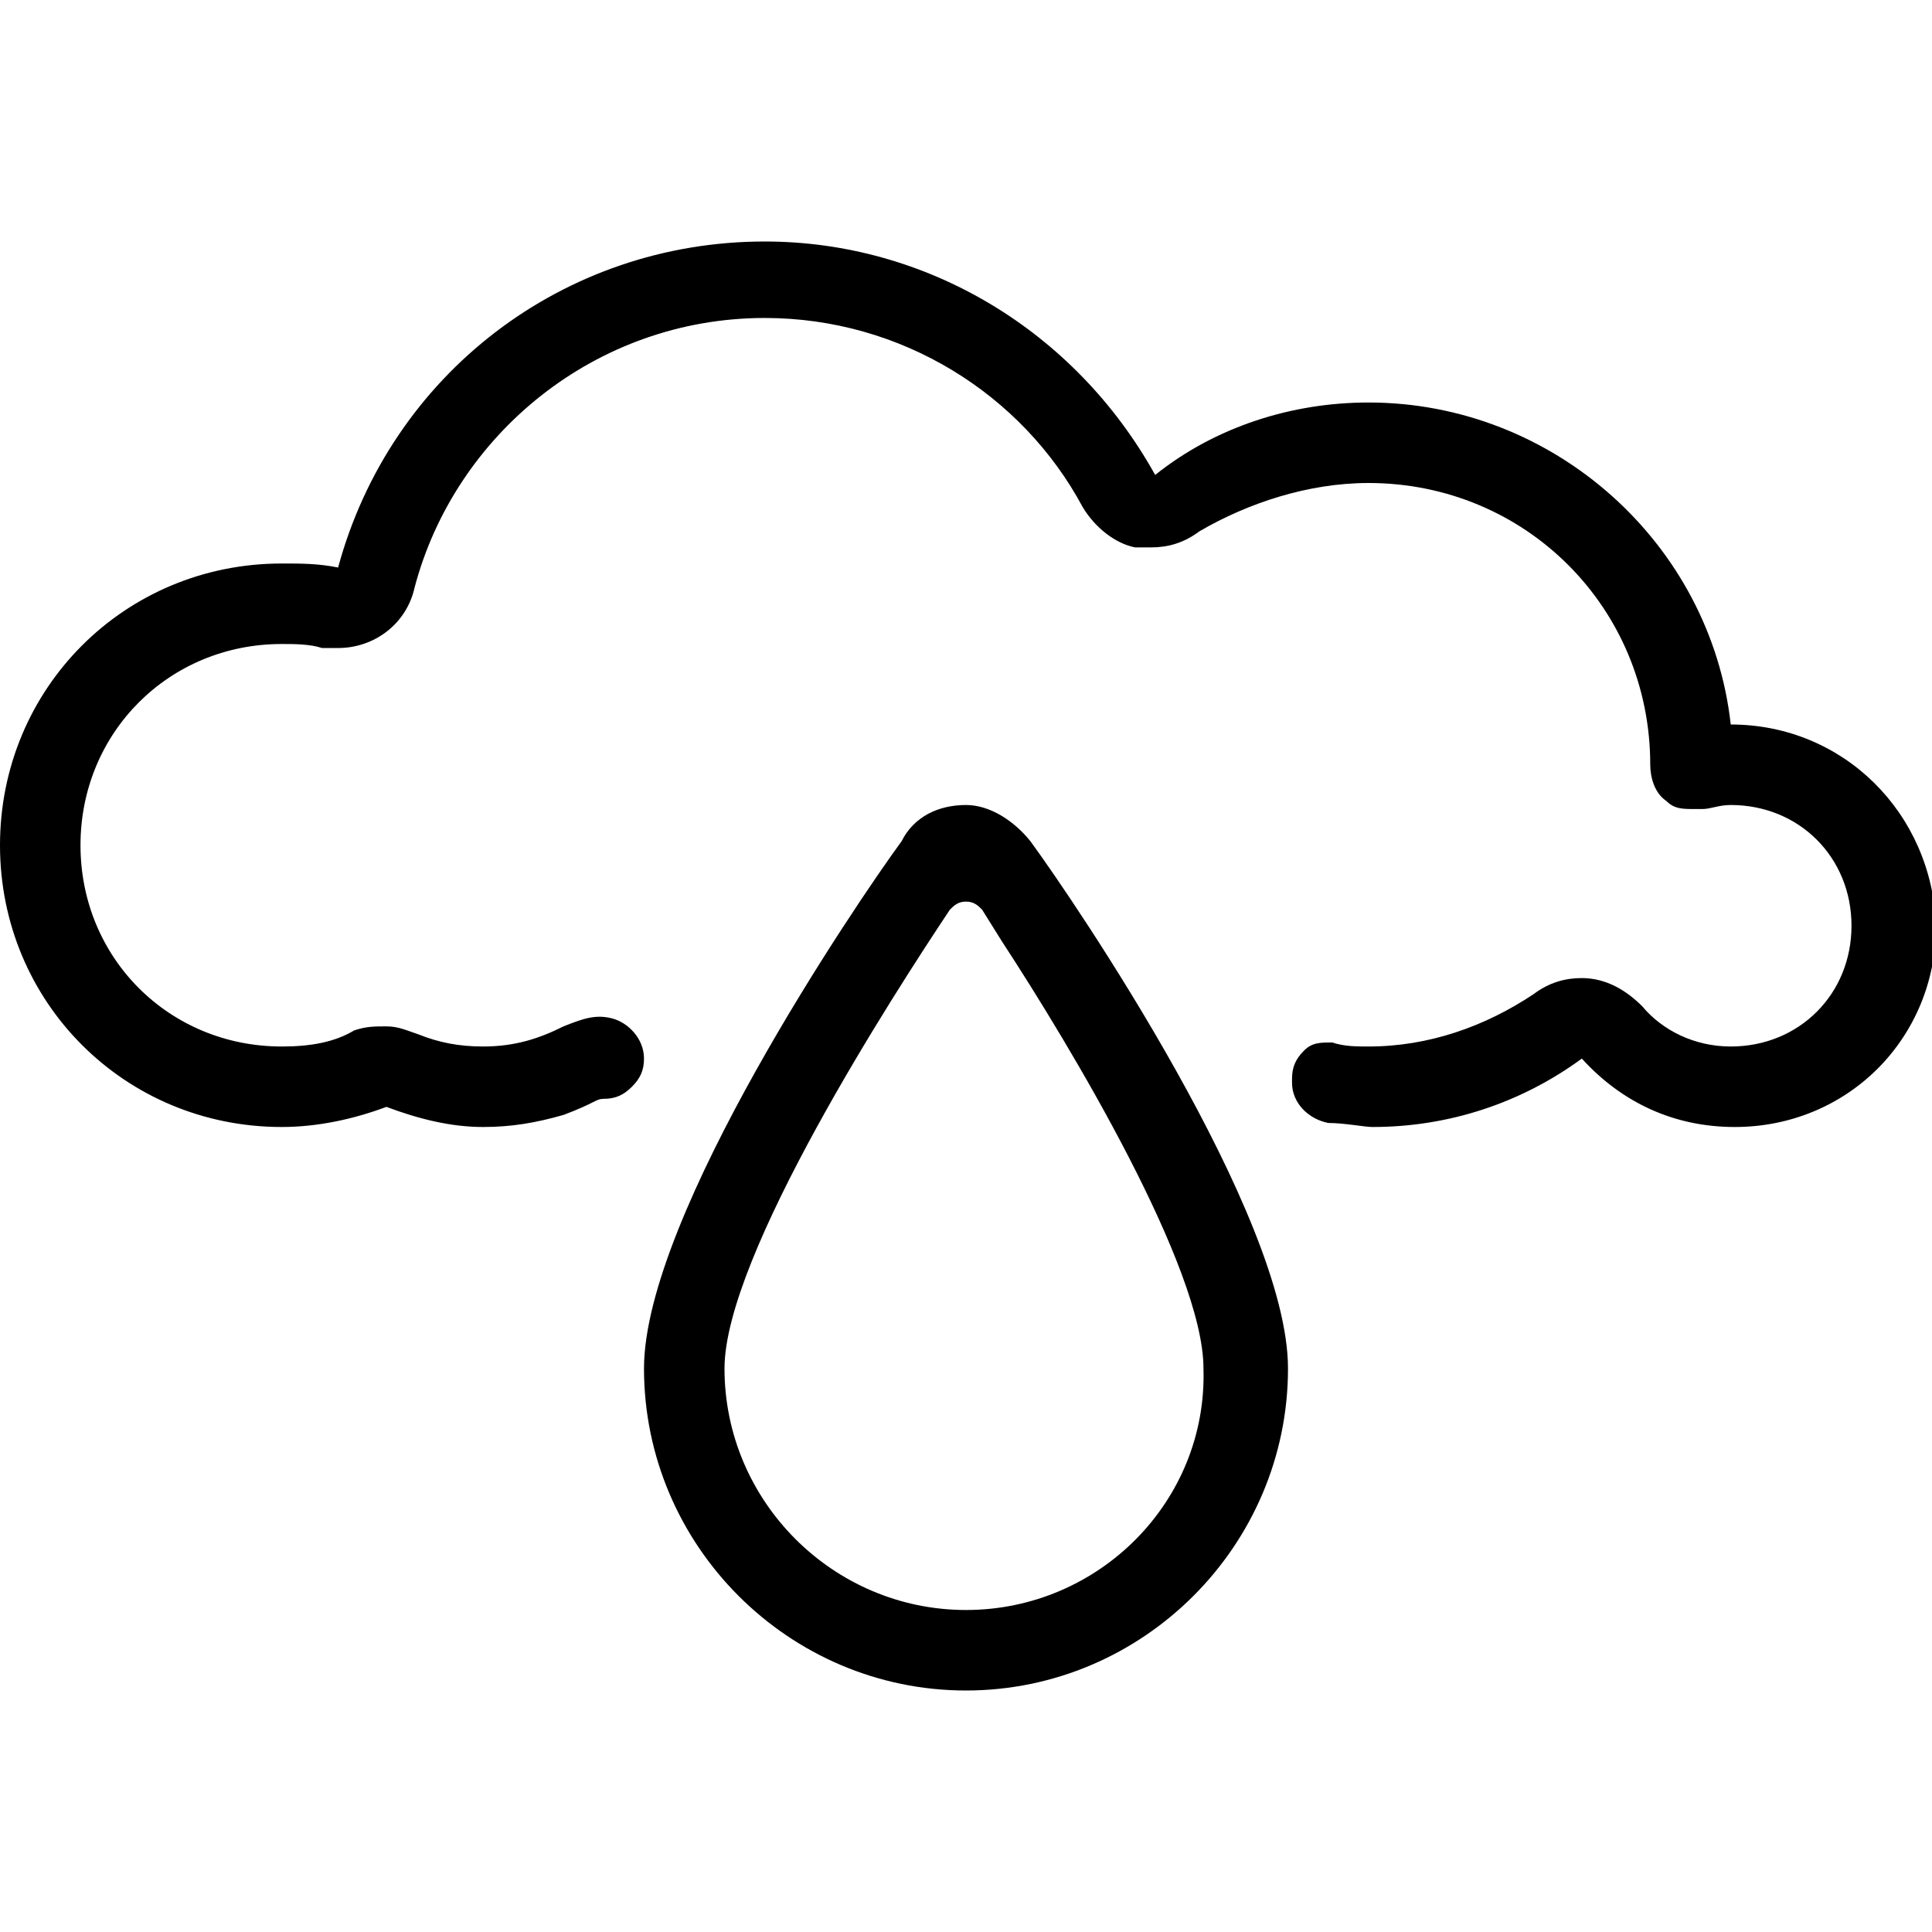 <svg xmlns="http://www.w3.org/2000/svg" viewBox="0 0 48 48"><path class="st0" d="M25.6 20.9c-.4-.5-1-.9-1.6-.9-.7 0-1.3.3-1.6.9C21.3 22.4 16 30.2 16 34c0 4.4 3.6 8 8 8s8-3.6 8-8c0-3.8-5.3-11.6-6.4-13.1zM24 40c-3.3 0-6-2.7-6-6 0-2.8 4.2-9.3 5.6-11.4.1-.1.2-.2.4-.2s.3.1.4.2l.5.8c1.7 2.6 5 8.1 5 10.6.1 3.3-2.6 6-5.9 6z"/><path class="st0" d="M43 18c-.5-4.5-4.4-8-9-8-1.9 0-3.8.6-5.3 1.8C26.7 8.2 23 6 19 6c-5 0-9.3 3.3-10.6 8.1-.5-.1-.9-.1-1.4-.1-3.9 0-7 3.1-7 7s3.1 7 7 7c.9 0 1.8-.2 2.6-.5.8.3 1.6.5 2.4.5.7 0 1.3-.1 2-.3.8-.3.8-.4 1-.4.3 0 .5-.1.7-.3.2-.2.3-.4.3-.7 0-.5-.4-.9-.8-1-.4-.1-.7 0-1.2.2-.6.3-1.2.5-2 .5-.6 0-1.1-.1-1.6-.3-.3-.1-.5-.2-.8-.2-.3 0-.5 0-.8.1-.5.3-1.1.4-1.8.4-2.8 0-5-2.2-5-5s2.2-5 5-5c.3 0 .7 0 1 .1h.4c.9 0 1.7-.6 1.9-1.5 1-3.8 4.5-6.7 8.7-6.7 3.4 0 6.4 1.9 7.9 4.7.3.5.8.9 1.3 1h.4c.4 0 .8-.1 1.2-.4C31 12.5 32.5 12 34 12c3.9 0 7 3.1 7 7 0 .3.1.7.4.9.2.2.4.2.7.2h.2c.2 0 .4-.1.7-.1 1.7 0 3 1.3 3 3s-1.3 3-3 3c-.9 0-1.7-.4-2.2-1-.4-.4-.9-.7-1.5-.7-.4 0-.8.1-1.2.4-1.2.8-2.6 1.3-4.1 1.3-.3 0-.6 0-.9-.1-.3 0-.5 0-.7.2-.2.2-.3.4-.3.7v.1c0 .5.4.9.9 1 .4 0 .9.1 1.1.1 1.9 0 3.7-.6 5.2-1.7 1 1.1 2.3 1.7 3.8 1.7 2.8 0 5-2.2 5-5-.1-2.8-2.3-5-5.1-5z"/></svg>